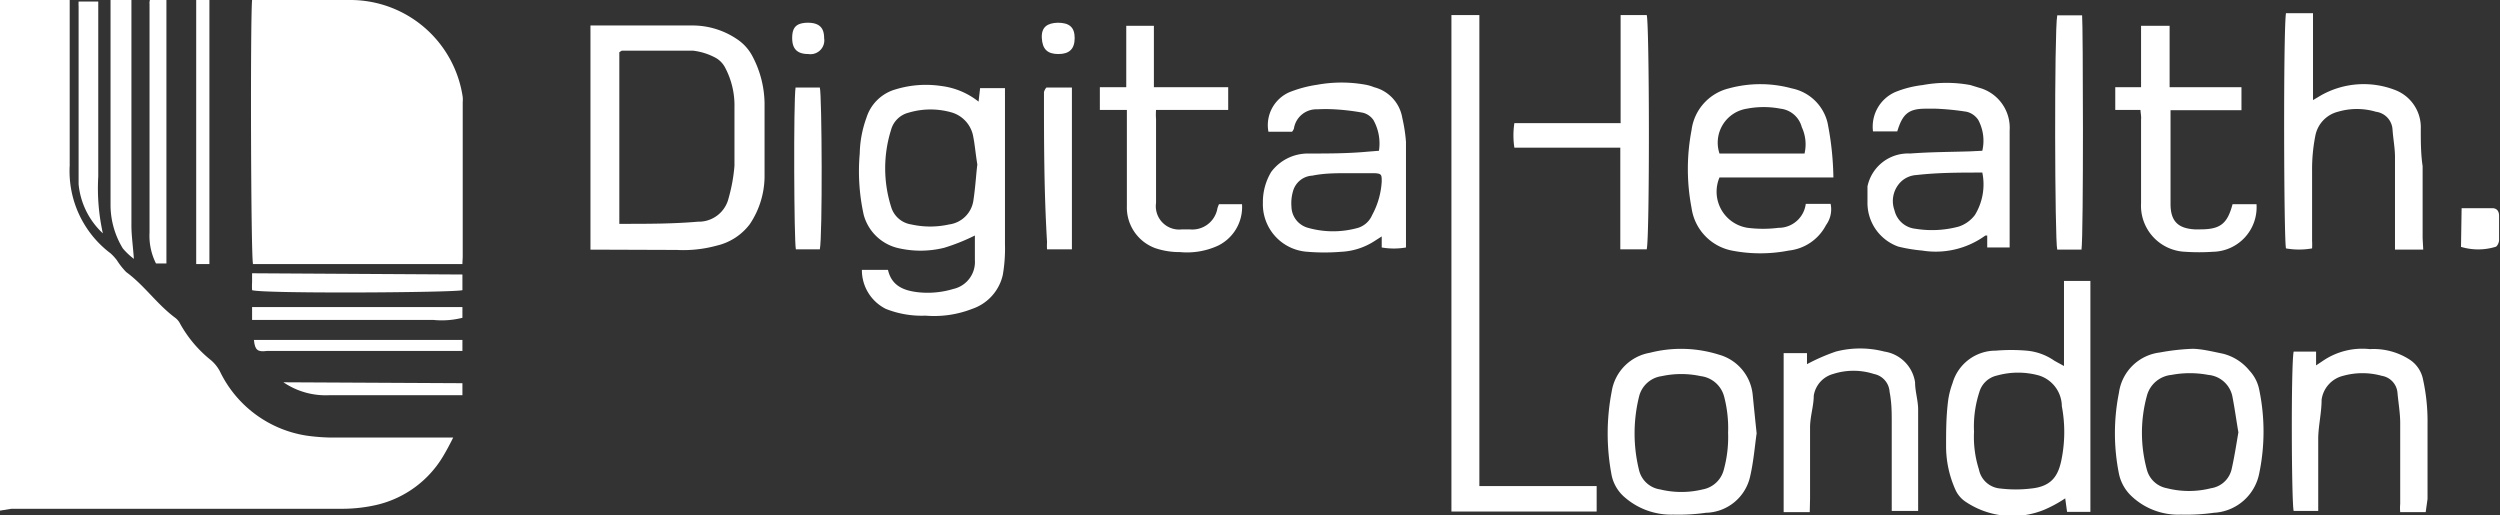 <svg xmlns="http://www.w3.org/2000/svg" viewBox="0 0 81.42 16.78"><rect x="0" y="0" width="81.42" height="16.78" fill="#333333" stroke="none"/><g id="Layer_2" data-name="Layer 2"><g id="Layer_1-2" data-name="Layer 1"><g id="Q9nzDd"><path d="M0,16.63V0H2.27V.39c0,1.67,0,3.34,0,5A3.35,3.35,0,0,0,3.6,8.25a1.55,1.55,0,0,1,.21.23,2.28,2.28,0,0,0,.3.38c.6.44,1,1.05,1.61,1.5a.55.55,0,0,1,.15.19,4,4,0,0,0,1,1.18,1.24,1.24,0,0,1,.29.36A3.77,3.77,0,0,0,10,14.19a6.48,6.48,0,0,0,.76.06h4c-.11.22-.2.39-.3.56a3.43,3.43,0,0,1-2.18,1.63,5,5,0,0,1-1.1.13c-.77,0-1.54,0-2.32,0l-8.49,0Z" fill="#fff"></path><path d="M15.06,8.6H8.24C8.17,8.35,8.15.65,8.21,0l.26,0c1,0,2,0,2.95,0a3.7,3.7,0,0,1,3.65,3.16,1,1,0,0,1,0,.17v5C15.07,8.44,15.06,8.5,15.06,8.6Z" fill="#fff"></path><path d="M19.23,8.13V.83l.28,0c1,0,2,0,3,0a2.59,2.59,0,0,1,1.5.45,1.5,1.5,0,0,1,.5.56,3.36,3.36,0,0,1,.39,1.52c0,.8,0,1.61,0,2.42a2.82,2.82,0,0,1-.48,1.52A1.88,1.88,0,0,1,23.34,8a4.12,4.12,0,0,1-1.3.14Zm.94-.84.13,0c.81,0,1.62,0,2.43-.07a1,1,0,0,0,1-.77,5.38,5.38,0,0,0,.19-1.05c0-.63,0-1.26,0-1.9a2.63,2.63,0,0,0-.3-1.29.78.78,0,0,0-.3-.32,2.06,2.06,0,0,0-.75-.24c-.77,0-1.55,0-2.32,0,0,0,0,0-.08.05Z" fill="#fff"></path><path d="M47.27.49h.91c0,1.27,0,2.54,0,3.82V15.83c.43,0,.84,0,1.25,0H52v.83H47.27Z" fill="#fff"></path><path d="M28.07,8.79h.85c.12.53.53.68,1,.73a2.89,2.89,0,0,0,1.13-.11.9.9,0,0,0,.7-.94v-.8a6.52,6.52,0,0,1-1,.4,3.21,3.21,0,0,1-1.54,0A1.52,1.52,0,0,1,28.13,7,6.57,6.57,0,0,1,28,5a3.62,3.62,0,0,1,.22-1.17,1.39,1.39,0,0,1,.95-.92,3.38,3.38,0,0,1,1.48-.11,2.43,2.43,0,0,1,1.22.51l.05-.44h.81c0,.1,0,.19,0,.28,0,1.6,0,3.2,0,4.8a5.1,5.1,0,0,1-.07,1,1.52,1.52,0,0,1-1,1.11,3.41,3.41,0,0,1-1.52.22,3.16,3.16,0,0,1-1.29-.22A1.41,1.41,0,0,1,28.07,8.79Zm3.76-3.43c-.06-.37-.08-.64-.13-.89a1,1,0,0,0-.68-.8,2.49,2.49,0,0,0-1.43,0,.79.79,0,0,0-.57.56,4.18,4.18,0,0,0,0,2.5.81.81,0,0,0,.66.58,2.83,2.83,0,0,0,1.23,0,.92.92,0,0,0,.79-.77C31.77,6.08,31.79,5.66,31.83,5.36Z" fill="#fff"></path><path d="M67.22,11.92V9.15h.86v7.52h-.76l-.06-.44a4.17,4.17,0,0,1-.68.37A2.73,2.73,0,0,1,64,16.33a.92.92,0,0,1-.32-.39,3.46,3.46,0,0,1-.3-1.38c0-.51,0-1,.07-1.54a2.69,2.69,0,0,1,.14-.54A1.46,1.46,0,0,1,65,11.42a5.91,5.91,0,0,1,1,0,1.86,1.86,0,0,1,.91.33Zm-2.93,2.14a3.48,3.48,0,0,0,.16,1.23.77.77,0,0,0,.7.62,4.18,4.18,0,0,0,1,0c.7-.07.9-.45,1-1a4.52,4.52,0,0,0,0-1.68,1.06,1.06,0,0,0-.74-1,2.55,2.55,0,0,0-1.37,0,.77.77,0,0,0-.58.55A3.62,3.62,0,0,0,64.29,14.06Z" fill="#fff"></path><path d="M78.92,8.13H78c0-.13,0-.24,0-.36,0-.88,0-1.77,0-2.66,0-.29-.06-.59-.08-.89a.62.62,0,0,0-.54-.58,2.18,2.18,0,0,0-1.24,0,1,1,0,0,0-.73.76,5.63,5.63,0,0,0-.11,1.16c0,.76,0,1.52,0,2.28a2.29,2.29,0,0,1,0,.25,2.44,2.44,0,0,1-.85,0c-.07-.26-.09-7.09,0-7.66h.88V3.26l.27-.16A2.83,2.83,0,0,1,78,2.93a1.3,1.3,0,0,1,.84,1.27c0,.4,0,.81.06,1.21,0,.78,0,1.56,0,2.35Z" fill="#fff"></path><path d="M44.91,4.91a1.57,1.57,0,0,0-.18-1,.59.59,0,0,0-.35-.24,7.37,7.37,0,0,0-.93-.11,5.09,5.09,0,0,0-.55,0,.74.74,0,0,0-.76.63.37.37,0,0,1-.06.1h-.77A1.17,1.17,0,0,1,42,3a4,4,0,0,1,.9-.24,4.42,4.42,0,0,1,1.58,0,1.38,1.38,0,0,1,.27.08,1.24,1.24,0,0,1,.92,1,5.26,5.26,0,0,1,.12.78c0,1.06,0,2.13,0,3.19,0,.08,0,.15,0,.25a2.33,2.33,0,0,1-.79,0L45,7.7l-.25.16a2.18,2.18,0,0,1-1.07.34,6.73,6.73,0,0,1-1.1,0,1.55,1.55,0,0,1-1.45-1.6,1.9,1.9,0,0,1,.27-1,1.49,1.49,0,0,1,1.2-.6c.64,0,1.29,0,1.94-.06Zm-1,.73v0c-.39,0-.78,0-1.17.08a.69.69,0,0,0-.63.51,1.38,1.38,0,0,0-.05.5.73.73,0,0,0,.54.69,3,3,0,0,0,1.63,0A.74.74,0,0,0,44.69,7,2.59,2.59,0,0,0,45,5.91c0-.22,0-.26-.25-.27Z" fill="#fff"></path><path d="M64.56,4.91a1.44,1.44,0,0,0-.13-1,.63.63,0,0,0-.38-.27,8.56,8.56,0,0,0-1-.1c-.11,0-.23,0-.34,0-.56,0-.75.18-.92.74H61A1.23,1.23,0,0,1,61.72,3a3.4,3.4,0,0,1,.9-.23,4.25,4.25,0,0,1,1.55,0l.36.11a1.35,1.35,0,0,1,.92,1.37c0,1.24,0,2.49,0,3.73,0,0,0,0,0,.08h-.73l0-.39s0,0-.06,0a2.75,2.75,0,0,1-2.06.49,5.08,5.08,0,0,1-.78-.13,1.51,1.51,0,0,1-1-1.45c0-.17,0-.34,0-.51A1.35,1.35,0,0,1,62.21,5c.65-.05,1.29-.05,1.94-.07Zm0,.71c-.73,0-1.44,0-2.14.08a.8.8,0,0,0-.49.2.88.88,0,0,0-.23.95.78.78,0,0,0,.68.6,3.36,3.36,0,0,0,1.41-.07A1.08,1.08,0,0,0,64.32,7,1.91,1.91,0,0,0,64.56,5.62Z" fill="#fff"></path><path d="M59.71,5.78H56a1.19,1.19,0,0,0,.92,1.64,4,4,0,0,0,1,0,.89.89,0,0,0,.89-.78h.81a.87.87,0,0,1-.15.69,1.55,1.55,0,0,1-1.21.83,4.85,4.85,0,0,1-1.86,0,1.65,1.65,0,0,1-1.31-1.39,6.73,6.73,0,0,1,0-2.53A1.61,1.61,0,0,1,56.3,2.88a3.89,3.89,0,0,1,2.06,0A1.5,1.5,0,0,1,59.52,4,9.78,9.78,0,0,1,59.71,5.78ZM58.77,5a1.32,1.32,0,0,0-.09-.86.81.81,0,0,0-.69-.6,2.9,2.9,0,0,0-1.1,0A1.12,1.12,0,0,0,56,5Z" fill="#fff"></path><path d="M57.21,14.11c-.06.43-.1.92-.21,1.4a1.51,1.51,0,0,1-1.44,1.19,6.4,6.4,0,0,1-1.07.06,2.3,2.3,0,0,1-1.56-.55,1.29,1.29,0,0,1-.44-.72,7.22,7.22,0,0,1,0-2.74,1.52,1.52,0,0,1,1.24-1.26,4.1,4.1,0,0,1,2.25.06,1.51,1.51,0,0,1,1.1,1.29C57.12,13.24,57.16,13.64,57.21,14.11Zm-.93,0a4.06,4.06,0,0,0-.13-1.2.9.9,0,0,0-.76-.66,3,3,0,0,0-1.27,0,.88.88,0,0,0-.74.67,5,5,0,0,0,0,2.39.83.83,0,0,0,.69.63,2.93,2.93,0,0,0,1.38,0,.87.87,0,0,0,.69-.64A4,4,0,0,0,56.28,14.08Z" fill="#fff"></path><path d="M71.4,11.36c.29,0,.66.09,1,.16a1.62,1.62,0,0,1,.86.55,1.27,1.27,0,0,1,.32.63,6.69,6.69,0,0,1,0,2.71,1.59,1.59,0,0,1-1.48,1.29,6.34,6.34,0,0,1-1.07.06,2.21,2.21,0,0,1-1.63-.62,1.39,1.39,0,0,1-.39-.71,6.7,6.7,0,0,1,0-2.64,1.53,1.53,0,0,1,1.33-1.31A7.28,7.28,0,0,1,71.4,11.36Zm1.5,2.72c-.07-.4-.12-.79-.2-1.19a.88.88,0,0,0-.78-.68,3.23,3.23,0,0,0-1.2,0,.92.92,0,0,0-.8.68,4.58,4.58,0,0,0,0,2.41.83.83,0,0,0,.65.6,2.92,2.92,0,0,0,1.44,0,.81.81,0,0,0,.67-.62C72.77,14.88,72.83,14.49,72.9,14.08Z" fill="#fff"></path><path d="M69.71,3.58h-.82V2.84h.84v-2h.93v2H73v.75H70.69c0,.14,0,.24,0,.34V6.64c0,.56.24.8.79.83h.18c.65,0,.88-.18,1.05-.82h.78A1.45,1.45,0,0,1,72.07,8.2a6.76,6.76,0,0,1-.9,0,1.5,1.5,0,0,1-1.44-1.58c0-.91,0-1.82,0-2.73C69.74,3.8,69.72,3.71,69.71,3.58Z" fill="#fff"></path><path d="M58.94,16.68h-.85V11.5h.76l0,.36a6.38,6.38,0,0,1,.94-.41,3.14,3.14,0,0,1,1.58,0,1.19,1.19,0,0,1,1,1c0,.3.1.59.1.89,0,1,0,2,0,3,0,.09,0,.18,0,.3h-.86v-.35c0-.84,0-1.68,0-2.53,0-.32,0-.64-.07-1a.63.63,0,0,0-.51-.58,2.16,2.16,0,0,0-1.33,0,.87.87,0,0,0-.63.71c0,.32-.11.64-.12,1,0,.78,0,1.56,0,2.35Z" fill="#fff"></path><path d="M36.7,3.58h-.88V2.84h.86v-2h.9v2H40v.74l-2.35,0a2.08,2.08,0,0,0,0,.3c0,.91,0,1.82,0,2.73a.76.76,0,0,0,.85.86h.24a.83.83,0,0,0,.91-.69,1.12,1.12,0,0,1,.05-.13h.75A1.4,1.4,0,0,1,39.67,8a2.42,2.42,0,0,1-1.24.21,2.45,2.45,0,0,1-.81-.13,1.41,1.41,0,0,1-.92-1.37V3.58Z" fill="#fff"></path><path d="M79,16.68h-.83a1.47,1.47,0,0,1,0-.27c0-.88,0-1.75,0-2.63,0-.33-.06-.66-.09-1a.61.61,0,0,0-.51-.54,2.34,2.34,0,0,0-1.26,0,.93.93,0,0,0-.7.78c0,.41-.1.82-.11,1.23,0,.7,0,1.4,0,2.11,0,.09,0,.17,0,.28h-.8c-.07-.25-.09-4.76,0-5.19l.16,0h.57l0,.45.21-.14a2.28,2.28,0,0,1,1.54-.39,2.16,2.16,0,0,1,1.31.35,1,1,0,0,1,.41.58,6.32,6.32,0,0,1,.16,1.5c0,.82,0,1.64,0,2.45Z" fill="#fff"></path><path d="M52.78,4V.49h.85c.09.25.1,7.26,0,7.63h-.86V4.81c-1.18,0-2.3,0-3.45,0a2.65,2.65,0,0,1,0-.8h3.47Z" fill="#fff"></path><path d="M67.79,8.13H67c-.08-.27-.1-7.1,0-7.63h.81C67.84.73,67.86,7.64,67.79,8.13Z" fill="#fff"></path><path d="M4.36,8.43A2.17,2.17,0,0,1,4,8.09,2.72,2.72,0,0,1,3.6,6.65V0h.68V7.34C4.28,7.67,4.33,8,4.36,8.43Z" fill="#fff"></path><path d="M4.88,0h.54V8.58H5.08a2,2,0,0,1-.21-1c0-2.49,0-5,0-7.47C4.86.1,4.87.08,4.88,0Z" fill="#fff"></path><path d="M3.35,7.6A2.51,2.51,0,0,1,2.56,6c0-1.93,0-3.86,0-5.8a1.25,1.25,0,0,1,0-.15h.64V5.75A6.76,6.76,0,0,0,3.35,7.6Z" fill="#fff"></path><path d="M34.08,2.85h.83V8.12H34.1l0,0,0,0a2,2,0,0,1,0-.24C34,6.21,34,4.58,34,3A.37.37,0,0,1,34.08,2.85Z" fill="#fff"></path><path d="M25.91,2.85h.79c.07.24.09,4.86,0,5.27h-.78C25.86,7.88,25.84,3.3,25.91,2.85Z" fill="#fff"></path><path d="M15.06,8.94v.51c-.24.08-6.49.12-6.85,0a2.11,2.11,0,0,1,0-.26c0-.09,0-.18,0-.29Z" fill="#fff"></path><path d="M6.82,8.6H6.39V0L6.6,0h.22Z" fill="#fff"></path><path d="M15.06,10v.35a2.74,2.74,0,0,1-.94.07H8.34l-.13,0V10Z" fill="#fff"></path><path d="M8.27,11.07h6.79v.36l-.27,0-5.62,0-.48,0C8.39,11.47,8.3,11.4,8.27,11.07Z" fill="#fff"></path><path d="M15.06,12.48v.39l-.31,0h-4a2.45,2.45,0,0,1-1.52-.42Z" fill="#fff"></path><path d="M80.17,6.78c.36,0,.69,0,1,0,.15,0,.22.1.22.25s0,.53,0,.79c0,.08-.06.21-.12.22a1.94,1.94,0,0,1-1.12,0Z" fill="#fff"></path><path d="M34.45.74c.38,0,.55.15.55.5s-.17.52-.53.52-.52-.16-.54-.52S34.11.75,34.45.74Z" fill="#fff"></path><path d="M26.3.74c.37,0,.54.15.54.5a.45.45,0,0,1-.51.52c-.36,0-.53-.16-.53-.52S25.94.75,26.3.74Z" fill="#fff"></path></g></g></g></svg>